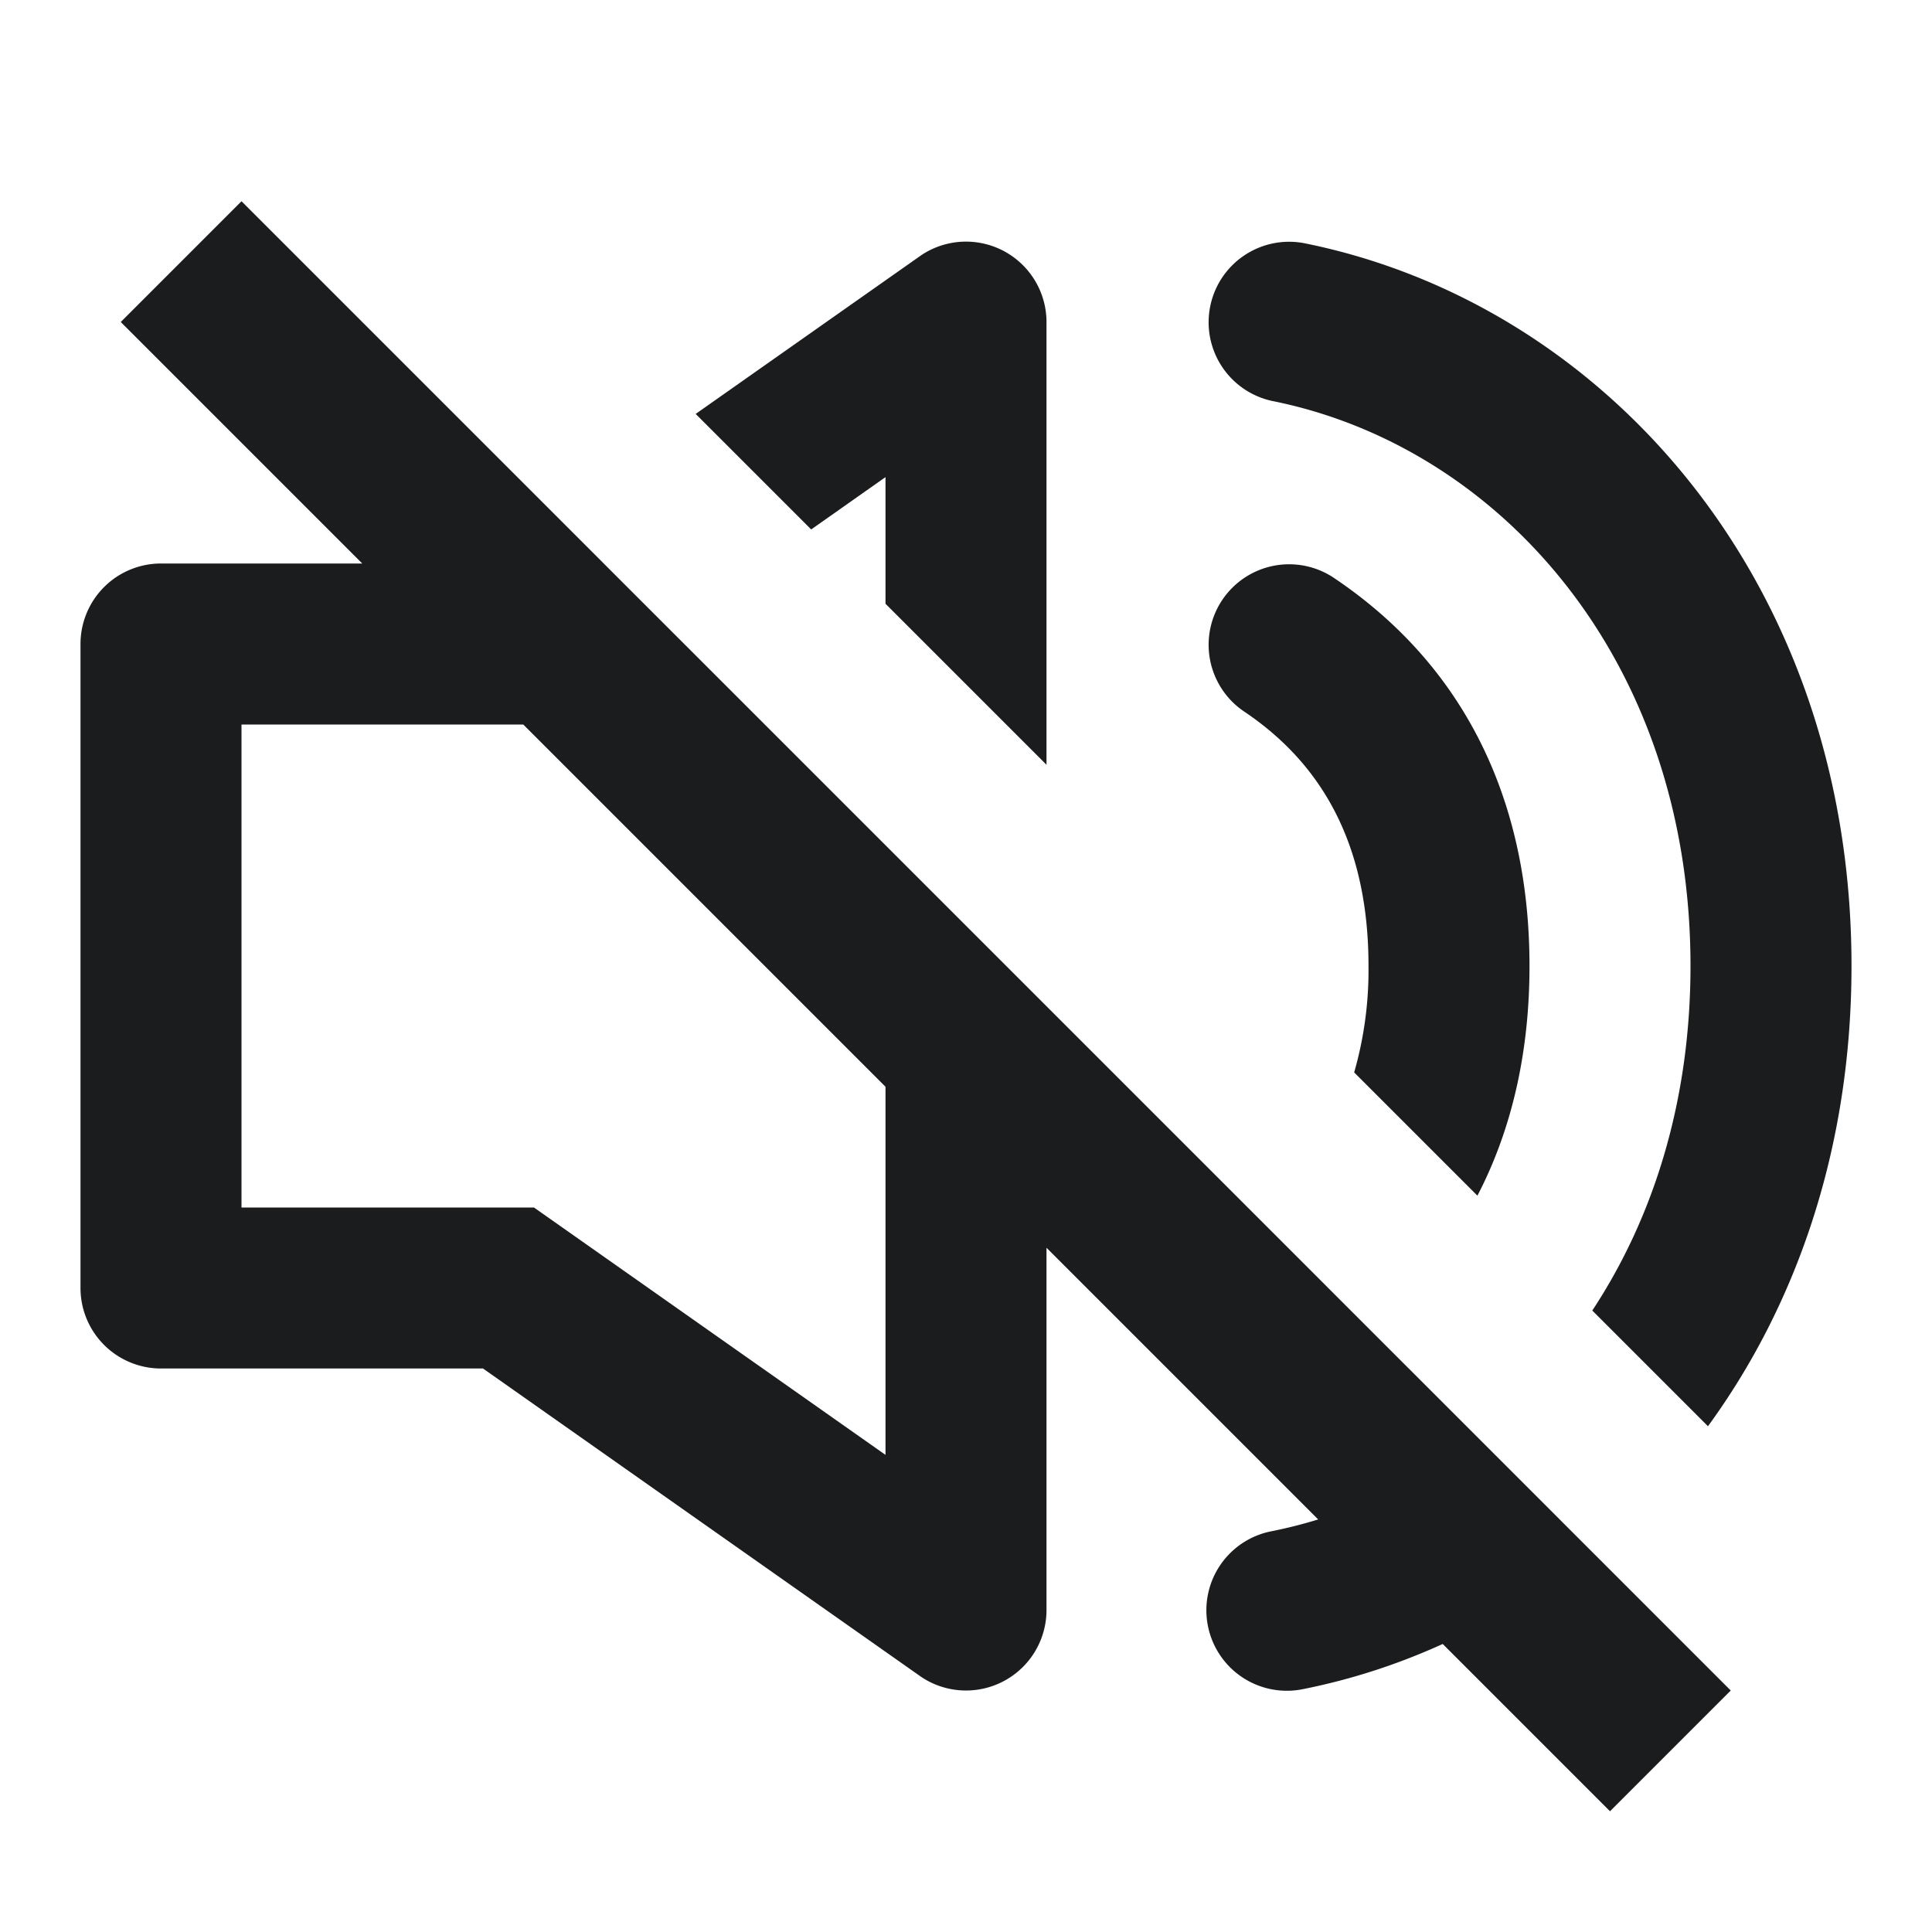 <svg xmlns="http://www.w3.org/2000/svg" width="24" height="24" fill="#1B1C1D"  xmlns:v="https://vecta.io/nano"><path fill-rule="evenodd" d="M20 22.5l1.5-1.5L3 2.5 1.5 4l3 3H2a1 1 0 0 0-1 1v8a1 1 0 0 0 1 1h4l5.445 3.832A1 1 0 0 0 13 20v-4.5l3.375 3.375a5.87 5.87 0 0 1-.571.145 1 1 0 1 0 .392 1.961c.594-.119 1.173-.307 1.726-.559L20 22.5zm-9-9L6.5 9H3v6h3.633L11 18.073V13.5z"/><path d="M23 12c0 2.255-.68 4.205-1.783 5.717L19.78 16.28C20.537 15.133 21 13.68 21 12c0-3.817-2.389-6.458-5.196-7.019a1 1 0 0 1 .392-1.961C19.901 3.761 23 7.186 23 12zm-4 0c0 1.048-.21 2.012-.647 2.853l-1.531-1.531A4.61 4.61 0 0 0 17 12c0-1.387-.486-2.455-1.555-3.168a1 1 0 0 1 1.109-1.664C18.225 8.282 19 9.987 19 12zm-6-8v5.5l-2-2V5.927l-.923.65-1.435-1.435 2.804-1.973A1 1 0 0 1 13 4z"/></svg>